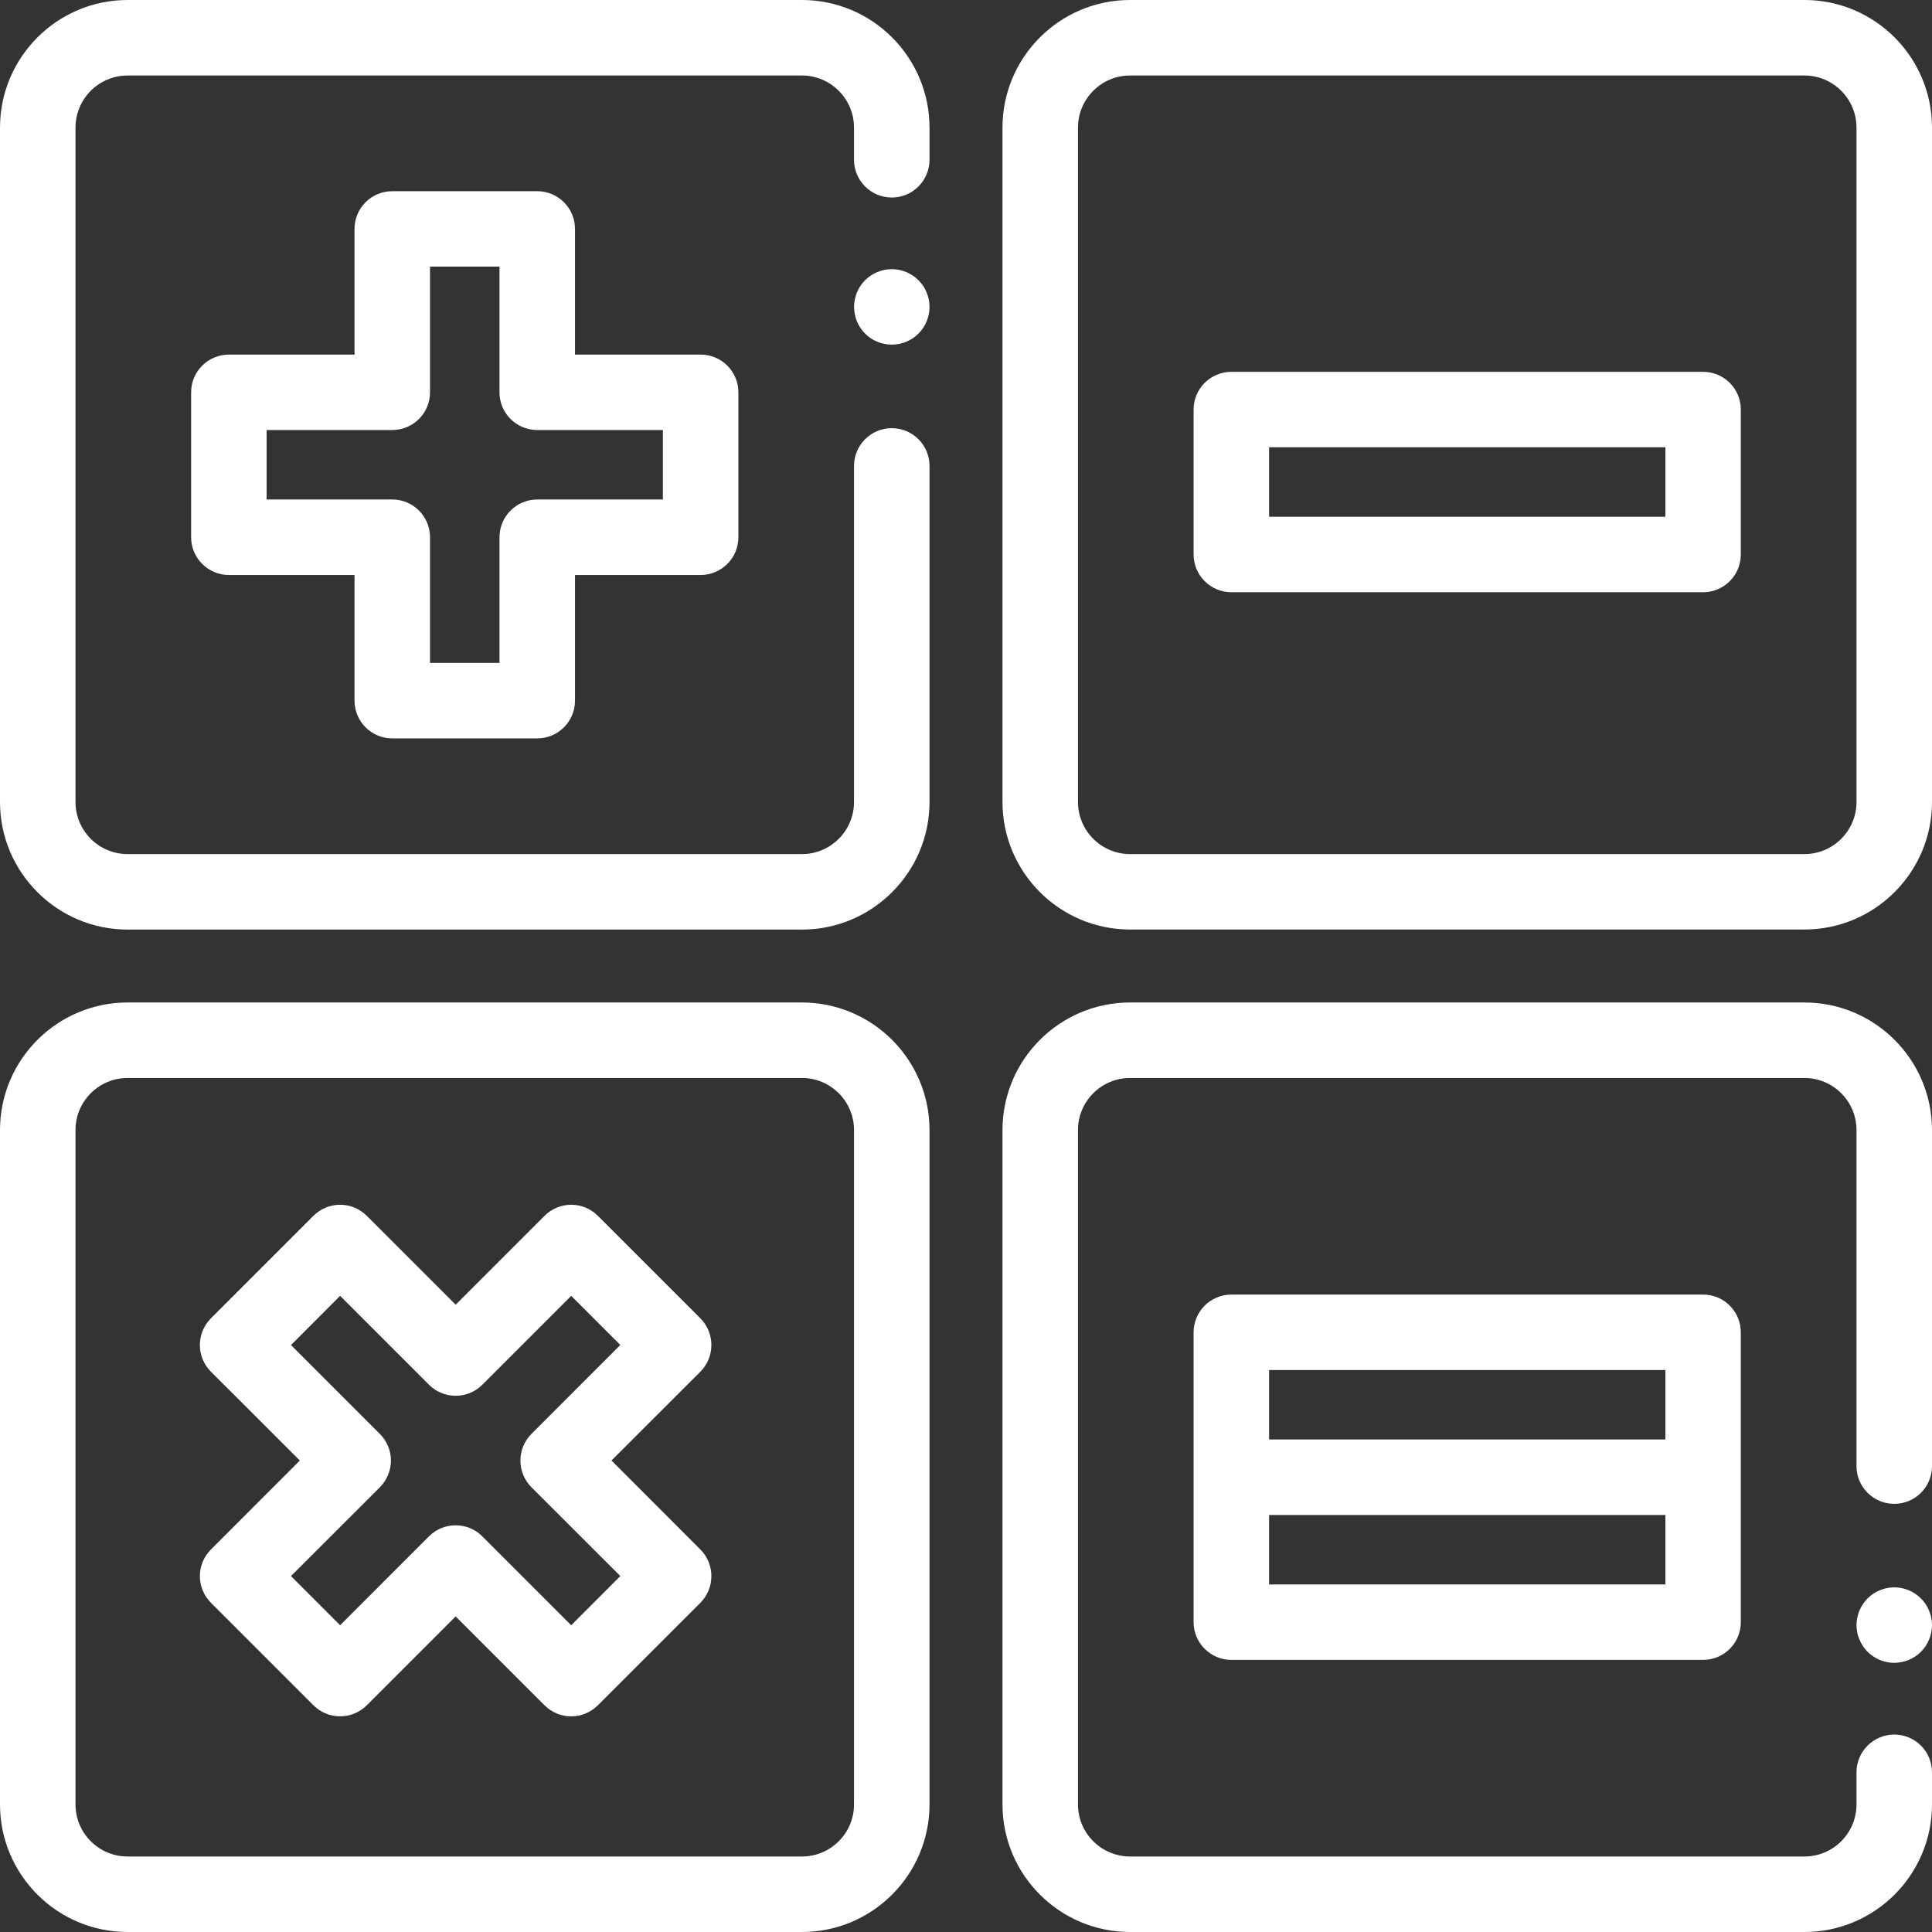 <svg width="26" height="26" viewBox="0 0 26 26" fill="none" xmlns="http://www.w3.org/2000/svg">
<rect x="0" y="0" width="26" height="26" fill="#333333" stroke="none"/>
<g clip-path="url(#clip0)">
<path d="M10.792 26H1.717C0.77 26 0 25.23 0 24.283V15.208C0 14.261 0.77 13.491 1.717 13.491H10.792C11.739 13.491 12.509 14.261 12.509 15.208V24.283C12.509 25.23 11.739 26 10.792 26ZM1.717 14.507C1.33 14.507 1.016 14.821 1.016 15.208V24.283C1.016 24.67 1.33 24.984 1.717 24.984H10.792C11.179 24.984 11.493 24.67 11.493 24.283V15.208C11.493 14.821 11.179 14.507 10.792 14.507H1.717Z" fill="white"/>
<path d="M10.792 12.51H1.717C0.77 12.51 0 11.739 0 10.793V1.718C0 0.771 0.77 0 1.717 0H10.792C11.739 0 12.509 0.771 12.509 1.718V2.15C12.509 2.431 12.282 2.658 12.001 2.658C11.721 2.658 11.493 2.431 11.493 2.15V1.718C11.493 1.331 11.179 1.016 10.792 1.016H1.717C1.33 1.016 1.016 1.331 1.016 1.718V10.793C1.016 11.179 1.33 11.494 1.717 11.494H10.792C11.179 11.494 11.493 11.179 11.493 10.793V6.27C11.493 5.99 11.721 5.762 12.001 5.762C12.282 5.762 12.509 5.99 12.509 6.27V10.793C12.509 11.739 11.739 12.51 10.792 12.51Z" fill="white"/>
<path d="M12.001 4.638C11.968 4.638 11.934 4.635 11.902 4.628C11.869 4.622 11.838 4.612 11.807 4.599C11.776 4.587 11.747 4.571 11.719 4.553C11.691 4.534 11.665 4.513 11.642 4.489C11.619 4.466 11.597 4.44 11.579 4.412C11.561 4.385 11.545 4.355 11.532 4.325C11.52 4.294 11.51 4.262 11.504 4.23C11.497 4.197 11.493 4.163 11.493 4.13C11.493 4.097 11.497 4.064 11.504 4.031C11.51 3.999 11.52 3.967 11.532 3.936C11.545 3.905 11.561 3.876 11.579 3.848C11.597 3.82 11.619 3.794 11.642 3.771C11.665 3.748 11.691 3.727 11.719 3.708C11.747 3.69 11.776 3.674 11.807 3.661C11.838 3.649 11.869 3.639 11.902 3.632C11.968 3.619 12.035 3.619 12.101 3.632C12.133 3.639 12.165 3.649 12.196 3.661C12.226 3.674 12.255 3.69 12.283 3.708C12.311 3.727 12.337 3.748 12.36 3.771C12.383 3.795 12.405 3.82 12.424 3.848C12.442 3.876 12.458 3.905 12.47 3.936C12.483 3.967 12.493 3.999 12.499 4.031C12.506 4.064 12.509 4.097 12.509 4.13C12.509 4.163 12.506 4.197 12.499 4.23C12.493 4.262 12.483 4.294 12.47 4.325C12.458 4.355 12.442 4.385 12.424 4.412C12.405 4.44 12.383 4.466 12.36 4.489C12.337 4.513 12.311 4.534 12.283 4.553C12.255 4.571 12.226 4.587 12.196 4.599C12.165 4.612 12.133 4.622 12.101 4.628C12.068 4.635 12.034 4.638 12.001 4.638Z" fill="white"/>
<path d="M24.283 26H15.208C14.261 26 13.491 25.23 13.491 24.283V15.208C13.491 14.261 14.261 13.491 15.208 13.491H24.283C25.23 13.491 26 14.261 26 15.208V19.731C26 20.011 25.773 20.238 25.492 20.238C25.212 20.238 24.984 20.011 24.984 19.731V15.208C24.984 14.821 24.67 14.507 24.283 14.507H15.208C14.821 14.507 14.507 14.821 14.507 15.208V24.283C14.507 24.67 14.821 24.984 15.208 24.984H24.283C24.67 24.984 24.984 24.67 24.984 24.283V23.851C24.984 23.57 25.212 23.343 25.492 23.343C25.773 23.343 26 23.57 26 23.851V24.283C26 25.23 25.23 26 24.283 26Z" fill="white"/>
<path d="M25.492 22.378C25.359 22.378 25.227 22.323 25.133 22.229C25.11 22.206 25.088 22.18 25.07 22.152C25.052 22.124 25.036 22.095 25.023 22.064C25.011 22.034 25 22.002 24.994 21.969C24.988 21.936 24.984 21.903 24.984 21.87C24.984 21.736 25.039 21.605 25.133 21.511C25.251 21.393 25.426 21.338 25.591 21.372C25.624 21.378 25.656 21.388 25.687 21.401C25.717 21.413 25.747 21.429 25.774 21.448C25.802 21.466 25.828 21.488 25.851 21.511C25.946 21.605 26 21.736 26 21.87C26 21.903 25.997 21.936 25.99 21.969C25.983 22.002 25.974 22.034 25.961 22.064C25.948 22.095 25.932 22.124 25.914 22.152C25.896 22.18 25.875 22.206 25.851 22.229C25.828 22.253 25.802 22.274 25.774 22.292C25.747 22.31 25.717 22.326 25.687 22.339C25.656 22.352 25.624 22.361 25.591 22.367C25.558 22.374 25.525 22.378 25.492 22.378Z" fill="white"/>
<path d="M24.283 12.509H15.208C14.261 12.509 13.491 11.739 13.491 10.792V1.717C13.491 0.77 14.261 0 15.208 0H24.283C25.23 0 26 0.77 26 1.717V10.792C26 11.739 25.23 12.509 24.283 12.509ZM15.208 1.016C14.821 1.016 14.507 1.331 14.507 1.717V10.792C14.507 11.179 14.821 11.494 15.208 11.494H24.283C24.67 11.494 24.984 11.179 24.984 10.792V1.717C24.984 1.331 24.67 1.016 24.283 1.016H15.208Z" fill="white"/>
<path d="M7.23 9.937H5.279C4.999 9.937 4.771 9.71 4.771 9.429V7.738H3.08C2.8 7.738 2.572 7.51 2.572 7.23V5.28C2.572 4.999 2.8 4.772 3.08 4.772H4.771V3.08C4.771 2.8 4.999 2.573 5.279 2.573H7.23C7.51 2.573 7.738 2.8 7.738 3.08V4.772H9.429C9.709 4.772 9.937 4.999 9.937 5.28V7.23C9.937 7.51 9.709 7.738 9.429 7.738H7.738V9.429C7.738 9.71 7.51 9.937 7.23 9.937ZM5.787 8.921H6.722V7.23C6.722 6.95 6.949 6.722 7.23 6.722H8.921V5.787H7.23C6.949 5.787 6.722 5.56 6.722 5.28V3.588H5.787V5.28C5.787 5.56 5.56 5.787 5.279 5.787H3.588V6.722H5.279C5.56 6.722 5.787 6.95 5.787 7.23V8.921Z" fill="white"/>
<path d="M7.687 23.098C7.552 23.098 7.423 23.044 7.328 22.949L6.132 21.753L4.936 22.949C4.738 23.147 4.416 23.147 4.218 22.949L2.839 21.57C2.743 21.474 2.69 21.345 2.69 21.21C2.69 21.076 2.743 20.947 2.839 20.852L4.035 19.655L2.839 18.46C2.64 18.261 2.64 17.94 2.839 17.741L4.218 16.362C4.313 16.267 4.442 16.213 4.577 16.213C4.712 16.213 4.841 16.267 4.936 16.362L6.132 17.558L7.328 16.362C7.423 16.267 7.552 16.213 7.687 16.213C7.822 16.213 7.951 16.267 8.046 16.362L9.425 17.741C9.623 17.94 9.623 18.261 9.425 18.46L8.229 19.655L9.425 20.852C9.623 21.05 9.623 21.371 9.425 21.57L8.046 22.949C7.951 23.044 7.822 23.098 7.687 23.098ZM6.132 20.527C6.262 20.527 6.392 20.576 6.491 20.676L7.687 21.872L8.348 21.21L7.152 20.015C6.954 19.816 6.954 19.495 7.152 19.297L8.348 18.1L7.687 17.439L6.491 18.635C6.396 18.73 6.267 18.784 6.132 18.784C5.997 18.784 5.868 18.73 5.773 18.635L4.577 17.439L3.916 18.101L5.112 19.297C5.207 19.392 5.261 19.521 5.261 19.655C5.261 19.79 5.207 19.919 5.112 20.015L3.916 21.21L4.577 21.872L5.773 20.675C5.872 20.576 6.002 20.527 6.132 20.527Z" fill="white"/>
<path d="M22.92 17.422H16.571C16.291 17.422 16.063 17.649 16.063 17.93V21.83C16.063 22.111 16.291 22.338 16.571 22.338H22.92C23.2 22.338 23.427 22.111 23.427 21.83V17.93C23.427 17.649 23.2 17.422 22.92 17.422ZM17.079 18.437H22.412V19.372H17.079V18.437ZM22.412 21.323H17.079V20.388H22.412V21.323Z" fill="white"/>
<path d="M22.92 7.97H16.571C16.291 7.97 16.063 7.742 16.063 7.462V5.511C16.063 5.231 16.291 5.004 16.571 5.004H22.92C23.2 5.004 23.427 5.231 23.427 5.511V7.462C23.427 7.742 23.2 7.97 22.92 7.97ZM17.079 6.954H22.412V6.019H17.079V6.954Z" fill="white"/>
</g>
<defs>
<clipPath id="clip0">
<rect width="26" height="26" fill="white"/>
</clipPath>
</defs>
</svg>
